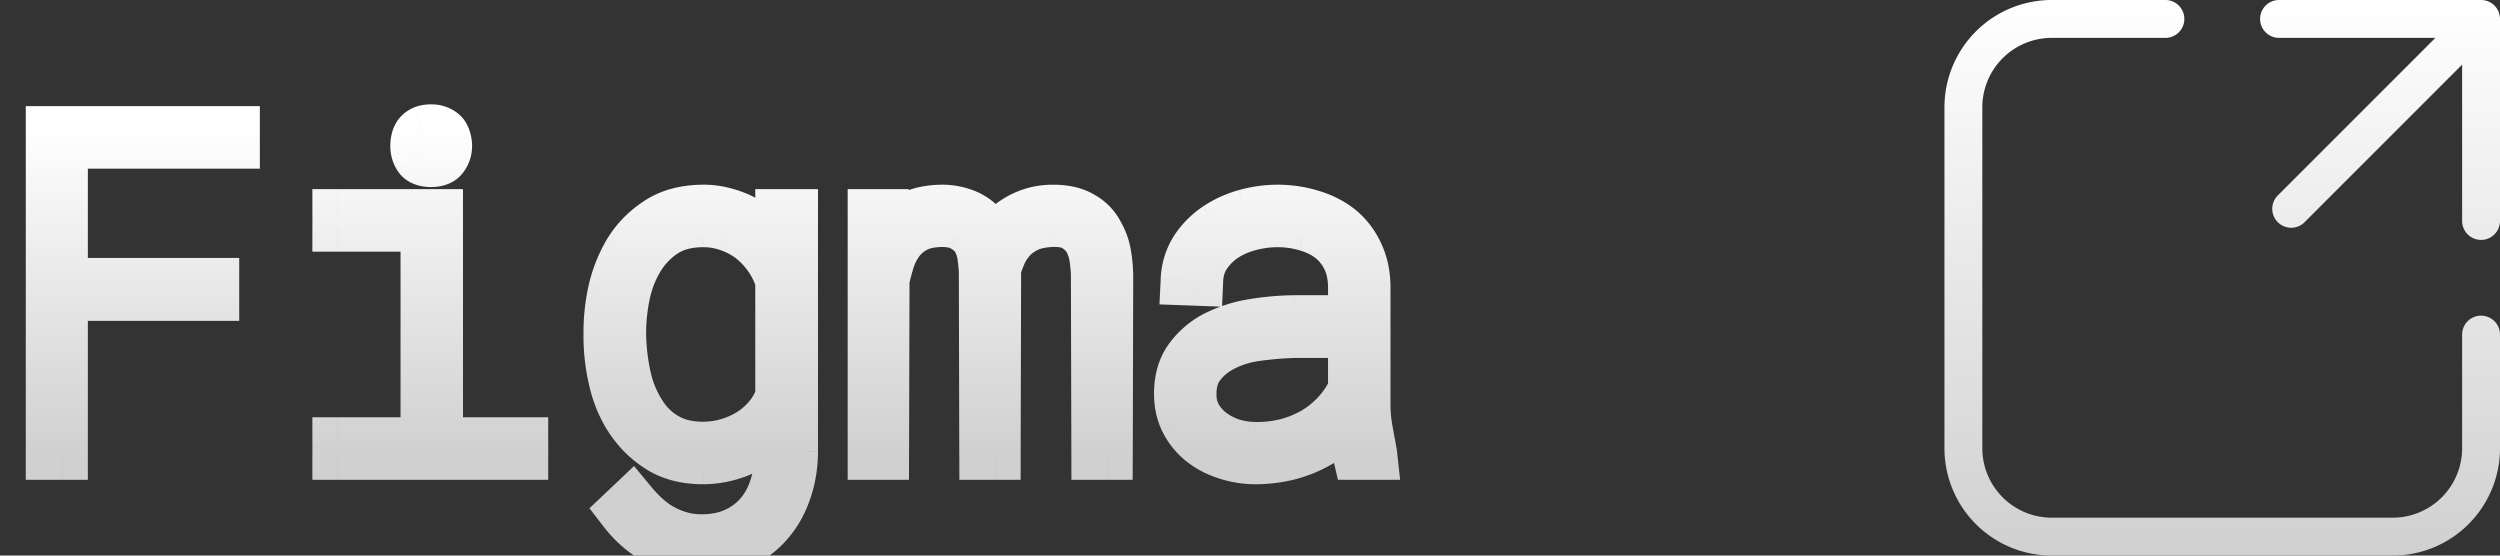 <svg width="99" height="22" fill="none" xmlns="http://www.w3.org/2000/svg"><rect width="100%" height="100%" fill="#333333" stroke="none"/><path d="M81.25 1.5a2.75 2.75 0 0 0-2.75 2.75v13.5a2.75 2.75 0 0 0 2.75 2.75h13.5a2.75 2.75 0 0 0 2.75-2.75v-4.5a.75.75 0 1 1 1.5 0v4.5A4.25 4.25 0 0 1 94.75 22h-13.5A4.25 4.25 0 0 1 77 17.75V4.25A4.25 4.25 0 0 1 81.25 0h4.5a.75.75 0 1 1 0 1.5h-4.5ZM89.5.75a.75.75 0 0 1 .75-.75h8a.75.75 0 0 1 .75.75v8a.75.75 0 1 1-1.5 0V2.56l-6.22 6.22a.75.75 0 1 1-1.06-1.06l6.22-6.22h-6.19a.75.75 0 0 1-.75-.75Z" fill="url(#a)"/><path d="M8.473 11.707H2.479V18H2.02V5.203H9.29v.475H2.479v5.537h5.994v.492ZM13.37 8.49h3.964v9.035h3.375V18h-7.339v-.475h3.49v-8.56h-3.49V8.49Zm3.085-2.707c0-.082.009-.16.027-.237a.573.573 0 0 1 .096-.22.5.5 0 0 1 .185-.14.783.783 0 0 1 .307-.053c.117 0 .214.017.29.053.082.035.15.082.203.14.046.065.079.138.096.22a.804.804 0 0 1 .035.237.715.715 0 0 1-.14.43c-.088.13-.25.194-.484.194-.24 0-.404-.064-.492-.193a.786.786 0 0 1-.123-.43Zm7.65 7.365c0-.533.058-1.069.175-1.608a5.4 5.4 0 0 1 .598-1.53c.287-.48.674-.881 1.16-1.203.486-.328 1.096-.493 1.828-.493.305 0 .604.044.897.132.299.082.58.202.844.36a3.778 3.778 0 0 1 1.3 1.31V8.49h.484v9.378c0 .545-.082 1.058-.246 1.538-.159.48-.39.9-.695 1.257-.304.363-.68.648-1.125.853-.44.21-.949.316-1.529.316-.375 0-.733-.053-1.072-.158a3.66 3.66 0 0 1-.95-.43 4.531 4.531 0 0 1-.58-.45 4.695 4.695 0 0 1-.51-.562l.335-.316c.14.17.287.328.44.475.157.152.321.287.491.404.258.176.54.313.844.413.305.106.633.158.984.158.516 0 .967-.09 1.354-.272.393-.182.72-.43.984-.747.258-.317.451-.689.58-1.117.135-.421.205-.875.211-1.362v-1.274a3.119 3.119 0 0 1-.597.676 3.745 3.745 0 0 1-.747.493 3.932 3.932 0 0 1-1.714.413c-.674 0-1.24-.14-1.697-.422a3.797 3.797 0 0 1-1.142-1.081 4.597 4.597 0 0 1-.694-1.591 7.624 7.624 0 0 1-.212-1.749v-.185Zm.483.185a8.6 8.6 0 0 0 .193 1.59c.123.546.32 1.026.59 1.442.233.393.559.715.975.967.416.246.914.37 1.494.37.316 0 .633-.045.95-.133.316-.088.614-.216.896-.386.275-.17.518-.378.73-.624.216-.252.38-.54.491-.862v-4.579a3.262 3.262 0 0 0-.457-.94 3.34 3.34 0 0 0-.694-.739 3.16 3.16 0 0 0-.888-.474 2.934 2.934 0 0 0-1.01-.176c-.657 0-1.199.15-1.627.448a3.29 3.29 0 0 0-.993 1.099c-.234.41-.401.864-.5 1.362-.1.498-.15.982-.15 1.45v.185Zm10.41-4.843.017 1.248c.181-.41.45-.747.808-1.01.364-.264.844-.402 1.442-.414.316 0 .589.041.817.123.235.077.434.182.598.317.164.135.296.293.395.475.1.175.176.36.229.553.094-.193.214-.378.36-.553a2.681 2.681 0 0 1 1.204-.791c.252-.083.53-.124.835-.124.475 0 .859.091 1.152.273.298.176.515.401.65.677.152.263.252.548.299.852.047.305.07.59.07.853L43.858 18h-.431l-.018-7.031a5.2 5.2 0 0 0-.052-.695 2.107 2.107 0 0 0-.22-.73 1.463 1.463 0 0 0-.519-.553c-.228-.152-.539-.222-.931-.21-.387.011-.712.075-.976.193a1.995 1.995 0 0 0-.642.448 2.24 2.24 0 0 0-.404.598 6.511 6.511 0 0 0-.237.632v.08a.197.197 0 0 1 .009.061L39.419 18h-.43l-.018-7.207a5.5 5.5 0 0 0-.062-.66 1.884 1.884 0 0 0-.228-.667 1.428 1.428 0 0 0-.528-.492c-.222-.135-.524-.2-.905-.194-.41.012-.747.088-1.01.229-.258.14-.47.32-.633.536-.164.223-.29.469-.378.738-.082.27-.153.533-.211.791L34.998 18h-.43V8.49h.43ZM53.774 18a5.95 5.95 0 0 1-.141-.888 14.825 14.825 0 0 1-.044-.887 3.808 3.808 0 0 1-.738.852 3.986 3.986 0 0 1-.923.607 4.659 4.659 0 0 1-1.064.369 5.368 5.368 0 0 1-1.151.123c-.38 0-.753-.059-1.116-.176a3.014 3.014 0 0 1-.967-.492 2.338 2.338 0 0 1-.932-1.916c0-.569.138-1.037.413-1.407a2.972 2.972 0 0 1 1.073-.896c.433-.217.92-.37 1.459-.457.539-.088 1.072-.135 1.6-.14h2.346v-1.39c-.012-.427-.1-.8-.264-1.115a2.292 2.292 0 0 0-.65-.783 2.846 2.846 0 0 0-.958-.457 3.986 3.986 0 0 0-1.134-.158c-.351 0-.712.047-1.08.14a3.502 3.502 0 0 0-.994.423 2.606 2.606 0 0 0-.747.73c-.2.286-.308.629-.325 1.027l-.475-.017c.023-.463.146-.867.37-1.213.228-.346.515-.636.86-.87.34-.229.718-.402 1.134-.519a4.68 4.68 0 0 1 1.257-.176c.469 0 .911.065 1.327.194.422.123.791.307 1.108.554.316.251.565.568.747.949.187.375.287.811.299 1.31v4.763c.006.322.035.63.088.923.052.293.108.598.166.914l.01.079h-.554Zm-4.061-.29a4.4 4.4 0 0 0 2.303-.571c.334-.194.636-.434.905-.721.27-.287.492-.618.668-.993v-2.25h-2.32c-.475.011-.973.052-1.495.123a4.03 4.03 0 0 0-1.397.44 2.553 2.553 0 0 0-.879.746c-.223.3-.33.68-.325 1.143 0 .334.076.633.229.896.152.258.351.475.597.65.24.177.51.311.809.405.304.088.606.132.905.132Z" fill="url(#b)"/><path d="M8.473 11.707v1h1v-1h-1Zm-5.994 0v-1h-1v1h1Zm0 6.293v1h1v-1h-1Zm-.458 0h-1v1h1v-1Zm0-12.797v-1h-1v1h1Zm7.269 0h1v-1h-1v1Zm0 .475v1h1v-1h-1Zm-6.811 0v-1h-1v1h1Zm0 5.537h-1v1h1v-1Zm5.994 0h1v-1h-1v1Zm0-.508H2.479v2h5.994v-2Zm-6.994 1V18h2v-6.293h-2Zm1 5.293H2.02v2h.458v-2Zm.542 1V5.203h-2V18h2Zm-1-11.797H9.29v-2H2.021v2Zm6.269-1v.475h2v-.475h-2Zm1-.525H2.479v2H9.29v-2Zm-7.811 1v5.537h2V5.678h-2Zm1 6.537h5.994v-2H2.479v2Zm4.994-1v.492h2v-.492h-2ZM13.37 8.49v-1h-1v1h1Zm3.964 0h1v-1h-1v1Zm0 9.035h-1v1h1v-1Zm3.375 0h1v-1h-1v1Zm0 .475v1h1v-1h-1Zm-7.339 0h-1v1h1v-1Zm0-.475v-1h-1v1h1Zm3.49 0v1h1v-1h-1Zm0-8.56h1v-1h-1v1Zm-3.49 0h-1v1h1v-1Zm3.112-3.42.974.226.002-.008.001-.008-.977-.21Zm.096-.219-.78-.625-.015.018-.014.019.81.588Zm.185-.14-.394-.92-.013.006-.012.006.419.908Zm.597 0-.419.908.013.005.012.006.394-.92Zm.203.14.808-.588-.03-.042-.035-.039-.743.67Zm.096.22-.978.21.01.042.012.042.956-.294Zm-.105.668-.809-.588-.009.012-.008.013.826.563Zm-.976 0-.844.537.009.013.009.013.826-.563ZM13.371 9.49h3.964v-2h-3.964v2Zm2.964-1v9.035h2V8.49h-2Zm1 10.035h3.375v-2h-3.375v2Zm2.375-1V18h2v-.475h-2Zm1-.525h-7.339v2h7.339v-2Zm-6.339 1v-.475h-2V18h2Zm-1 .525h3.49v-2h-3.49v2Zm4.49-1v-8.56h-2v8.56h2Zm-1-9.56h-3.49v2h3.49v-2Zm-2.49 1V8.49h-2v.475h2Zm3.085-3.182v-.012l-1.948-.45a2.053 2.053 0 0 0-.052.462h2Zm.004-.028a.43.43 0 0 1-.072.16L15.77 4.737a1.57 1.57 0 0 0-.265.598l1.955.42Zm-.1.196a.503.503 0 0 1-.177.143l-.838-1.816c-.2.092-.392.23-.547.423l1.562 1.25Zm-.202.154a.392.392 0 0 1-.087.027c-.013.002-.015 0 0 0v-2c-.21 0-.457.03-.701.134l.788 1.839Zm-.087.028c.01 0 .002 0-.018-.003a.468.468 0 0 1-.11-.036l.837-1.816a1.685 1.685 0 0 0-.709-.145v2Zm-.104-.028a.437.437 0 0 1-.147-.11l1.487-1.338a1.566 1.566 0 0 0-.552-.39l-.788 1.838Zm-.212-.19a.428.428 0 0 1-.073-.16l1.956-.419a1.574 1.574 0 0 0-.266-.598l-1.617 1.176Zm-.05-.075a.2.2 0 0 1-.01-.057h2c0-.179-.025-.357-.079-.531l-1.912.588Zm-.01-.057a.277.277 0 0 1 .051-.157l1.617 1.176c.218-.298.332-.648.332-1.019h-2Zm.034-.132a.604.604 0 0 1 .268-.22c.07-.029.106-.024.074-.024v2c.39 0 .955-.11 1.31-.63l-1.652-1.126Zm.342-.244c-.037 0-.006-.006.063.021.08.031.188.1.271.223l-1.652 1.126c.359.527.934.63 1.318.63v-2Zm.352.27a.224.224 0 0 1 .033.106h-2c0 .341.092.672.28.968l1.687-1.074Zm6.858 5.863-.975-.22-.002.008.977.212Zm.598-1.53-.859-.512-.006.01.865.503Zm1.16-1.203.552.833.007-.004-.559-.83Zm2.725-.36-.288.957.012.004.011.003.265-.965Zm2.144 1.67-.862.505 1.862 3.173v-3.679h-1Zm0-1.627v-1h-1v1h1Zm.484 0h1v-1h-1v1Zm-.246 10.916-.947-.323-.003.01.95.313Zm-.695 1.257-.76-.649-.006.006.766.643Zm-1.125.853-.418-.909-.007.004-.008.003.433.902Zm-2.601.158.296-.955-.008-.003-.007-.002-.281.96Zm-.95-.43-.543.839.004.002.54-.842Zm-.58-.45-.683.731.006.006.006.005.671-.741Zm-.51-.562-.687-.726-.656.622.552.715.792-.61Zm.335-.316.77-.638-.682-.823-.776.735.688.726Zm.44.475.693-.72v-.001l-.694.72Zm.491.404-.567.823.004.003.563-.826Zm.844.413.327-.945-.008-.003-.008-.003-.311.951Zm2.338-.114-.42-.908-.005.003.425.905Zm.984-.747.768.64.007-.009-.775-.631Zm.58-1.117-.952-.304-.003.008-.002.008.957.288Zm.211-1.362 1 .012v-.012h-1Zm0-1.274h1v-3.369l-1.838 2.823.838.546Zm-.597.676.646.764.001-.002-.647-.762Zm-5.3-.597.822-.57-.002-.002-.82.572Zm-.422-3.34h-1v.023l1-.023Zm.193 1.59-.978.209.003.012.975-.22Zm.59 1.442.858-.512-.01-.016-.01-.015-.839.543Zm.975.967-.518.855.009.006.509-.861Zm3.34-.15.517.857.008-.005-.525-.851Zm.73-.623-.759-.653-.001.002.76.65Zm.491-.862.945.327.055-.159v-.168h-1Zm0-4.579h1v-.149l-.043-.143-.957.292Zm-.457-.94-.821.57.005.008.816-.578Zm-.694-.739.614-.789-.009-.006-.605.795Zm-.888-.474-.341.94.007.002.008.003.326-.945Zm-2.636.272-.573-.82-.006.004.579.816Zm-.994 1.099.869.496.006-.011-.875-.485Zm-.134 2.812c0-.459.051-.924.154-1.396l-1.955-.424a8.549 8.549 0 0 0-.198 1.82h2Zm.152-1.388c.1-.447.263-.862.487-1.247l-1.73-1.004a6.397 6.397 0 0 0-.708 1.81l1.95.441Zm.48-1.236c.208-.347.488-.64.855-.884l-1.105-1.667c-.606.401-1.1.91-1.466 1.525l1.716 1.026Zm.861-.888c.285-.192.687-.322 1.27-.322v-2c-.883 0-1.7.2-2.388.664l1.118 1.658Zm1.27-.322c.206 0 .408.03.608.09l.575-1.916a4.103 4.103 0 0 0-1.184-.174v2Zm.631.097c.212.058.409.142.594.253l1.029-1.715a4.363 4.363 0 0 0-1.093-.467l-.53 1.929Zm.594.253c.192.115.37.255.537.421l1.414-1.414c-.279-.28-.587-.52-.922-.722l-1.029 1.715Zm.537.421c.163.163.301.342.416.537L31.77 9.61a4.663 4.663 0 0 0-.727-.94l-1.414 1.415Zm2.278.031V8.49h-2v1.626h2Zm-1-.626h.484v-2h-.484v2Zm-.516-1v9.378h2V8.49h-2Zm0 9.378c0 .443-.067.846-.193 1.215l1.893.646c.202-.591.3-1.214.3-1.86h-2Zm-.196 1.226c-.121.366-.292.669-.506.92l1.522 1.298c.395-.464.688-.999.883-1.593l-1.9-.626Zm-.51.926a2.186 2.186 0 0 1-.778.587l.837 1.817a4.187 4.187 0 0 0 1.472-1.118l-1.532-1.286Zm-.793.594c-.28.135-.638.218-1.096.218v2c.702 0 1.364-.128 1.962-.415l-.866-1.803Zm-1.096.218c-.28 0-.537-.04-.776-.113l-.593 1.91c.441.137.899.203 1.369.203v-2Zm-.791-.118a2.662 2.662 0 0 1-.692-.313l-1.078 1.684c.375.24.778.423 1.207.549l.563-1.92Zm-.687-.31a3.522 3.522 0 0 1-.452-.35l-1.343 1.482c.225.204.46.387.708.547l1.087-1.68Zm-.44-.34a3.704 3.704 0 0 1-.402-.442l-1.583 1.221c.19.246.396.474.618.682l1.366-1.46Zm-.506.894.334-.316-1.375-1.452-.334.316 1.375 1.452Zm-1.124-.404c.164.197.336.384.517.558l1.386-1.442a4.683 4.683 0 0 1-.362-.392l-1.54 1.276Zm.516.557c.195.188.401.357.619.507l1.135-1.646a2.915 2.915 0 0 1-.366-.302l-1.388 1.44Zm.623.51c.338.23.704.41 1.096.538l.622-1.901a2.322 2.322 0 0 1-.591-.29l-1.127 1.653Zm1.08.532c.419.145.858.213 1.311.213v-2c-.25 0-.466-.037-.657-.103l-.654 1.89Zm1.311.213c.633 0 1.235-.111 1.779-.367l-.85-1.81c-.23.107-.53.177-.929.177v2Zm1.774-.365c.52-.24.97-.578 1.332-1.014l-1.536-1.28a1.781 1.781 0 0 1-.636.48l.84 1.814Zm1.34-1.023c.347-.427.599-.918.762-1.459l-1.915-.577c-.095.314-.23.567-.398.773l1.55 1.263Zm.757-1.443a5.635 5.635 0 0 0 .258-1.655l-2-.024a3.644 3.644 0 0 1-.163 1.07l1.905.609Zm.258-1.667v-1.274h-2v1.274h2Zm-1.838-1.82a2.12 2.12 0 0 1-.407.46l1.295 1.524c.307-.26.57-.558.788-.893l-1.676-1.09Zm-.405.46c-.168.14-.35.26-.549.36l.895 1.79c.34-.171.656-.379.946-.624l-1.292-1.527Zm-.549.36c-.201.101-.41.177-.63.23l.467 1.945c.367-.088.72-.217 1.058-.386l-.895-1.789Zm-.63.23c-.22.053-.432.078-.636.078v2c.37 0 .737-.045 1.103-.133l-.467-1.945Zm-.636.078c-.536 0-.909-.111-1.173-.274l-1.048 1.704c.65.4 1.409.57 2.22.57v-2Zm-1.173-.274c-.34-.209-.619-.473-.844-.799l-1.644 1.14c.384.553.866 1.01 1.44 1.363l1.048-1.704Zm-.846-.8a3.598 3.598 0 0 1-.541-1.249l-1.947.458c.167.71.447 1.358.847 1.933l1.641-1.142Zm-.541-1.249a6.623 6.623 0 0 1-.184-1.52h-2c0 .651.08 1.311.237 1.978l1.947-.458Zm-.184-1.52v-.185h-2v.185h2Zm-1.517.023c.014.578.086 1.17.215 1.776l1.956-.416a7.597 7.597 0 0 1-.171-1.406l-2 .046Zm.218 1.788c.146.646.384 1.238.725 1.765l1.678-1.087a3.419 3.419 0 0 1-.452-1.118l-1.951.44Zm.706 1.734c.323.542.769.978 1.316 1.31l1.036-1.711a1.803 1.803 0 0 1-.635-.624l-1.717 1.025Zm1.325 1.315c.598.354 1.28.508 2.003.508v-2c-.437 0-.752-.091-.985-.23l-1.018 1.722Zm2.003.508c.41 0 .816-.057 1.217-.168l-.535-1.927a2.533 2.533 0 0 1-.682.095v2Zm1.217-.168a4.577 4.577 0 0 0 1.146-.495l-1.035-1.711a2.576 2.576 0 0 1-.646.279l.535 1.927Zm1.154-.5c.363-.224.685-.5.963-.824l-1.518-1.301a2.097 2.097 0 0 1-.495.424l1.05 1.702Zm.962-.822c.302-.35.528-.749.68-1.187l-1.89-.653a1.62 1.62 0 0 1-.306.535l1.516 1.305Zm.734-1.514v-4.579h-2v4.58h2Zm-.043-4.87a4.261 4.261 0 0 0-.598-1.227l-1.632 1.156c.135.19.241.406.317.654l1.913-.584Zm-.592-1.22a4.337 4.337 0 0 0-.902-.957l-1.228 1.579c.18.14.342.311.487.519l1.643-1.14Zm-.91-.963a4.16 4.16 0 0 0-1.167-.624l-.653 1.89c.222.077.424.185.608.325l1.211-1.591Zm-1.152-.619a3.935 3.935 0 0 0-1.352-.236v2c.237 0 .458.04.668.116l.684-1.88Zm-1.352-.236c-.809 0-1.565.185-2.2.629l1.146 1.64c.221-.155.549-.269 1.053-.269v-2Zm-2.205.632a4.29 4.29 0 0 0-1.29 1.43l1.75.97a2.29 2.29 0 0 1 .697-.768l-1.157-1.632ZM24.371 9.84a5.504 5.504 0 0 0-.613 1.662l1.96.392c.081-.4.212-.752.39-1.062L24.37 9.84Zm-.613 1.662a8.385 8.385 0 0 0-.17 1.646h2c0-.397.043-.815.13-1.254l-1.96-.392Zm-.17 1.646v.185h2v-.185h-2Zm11.41-4.658 1-.014-.014-.986h-.986v1Zm.018 1.248-1 .014 1.914.391-.914-.405Zm.808-1.01-.587-.81-.006.005.593.805Zm1.442-.414v-1h-.02l.02 1Zm.817.123-.338.942.015.005.014.005.31-.951Zm.993.792-.877.48.007.013.87-.493Zm.229.553-.965.263.701 2.572 1.164-2.399-.9-.436Zm.888-1.02.549.836.01-.007-.56-.828Zm2.663-.175-.527.85.01.006.01.006.507-.862Zm.65.677-.898.44.015.03.017.03.866-.5Zm.37 1.705 1 .002v-.002h-1ZM43.857 18v1h.997l.003-.997-1-.003Zm-.431 0-1 .003.002.997h.998v-1Zm-.018-7.031h-1v.002l1-.002Zm-.052-.695-.994.113.001.011.002.011.99-.135Zm-.22-.73.89-.455-.005-.01-.885.466Zm-.519-.553-.554.832.007.005.008.005.54-.842Zm-.931-.21-.03-1 .03 1Zm-.976.193-.406-.914-.008.003.414.91Zm-1.046 1.046-.908-.418-.005.01-.005.01.918.398Zm-.237.632-.954-.3-.046.147v.153h1Zm0 .08h-1v.162l.051.154.949-.317Zm.009.061 1 .002v-.002h-1ZM39.419 18v1h.998l.002-.998-1-.002Zm-.43 0-1 .002.002.998h.997v-1Zm-.018-7.207 1-.002v-.027l-1 .029Zm-.062-.66-.99.146.001.003.99-.148Zm-.228-.667.868-.496-.008-.015-.01-.015-.85.526Zm-.528-.492-.517.855.013.008.013.008.491-.871Zm-.905-.194-.015-1h-.013l.028 1Zm-1.01.229-.471-.883-.008.005.478.878Zm-.633.536-.798-.604-.007.01.805.594Zm-.378.738-.951-.31-.003.01-.003.009.957.291Zm-.211.791-.975-.221-.025.108v.11l1 .003ZM34.998 18v1h.998l.002-.997-1-.003Zm-.43 0h-1v1h1v-1Zm0-9.51v-1h-1v1h1Zm-.57.014.018 1.248 2-.028-.018-1.248-2 .028Zm1.932 1.64c.112-.254.272-.452.488-.612l-1.187-1.61a3.484 3.484 0 0 0-1.13 1.411l1.83.81Zm.482-.607c.15-.11.413-.214.873-.223l-.039-2c-.735.015-1.434.187-2.01.604l1.176 1.619Zm.854-.223c.234 0 .386.031.48.065l.675-1.883a3.415 3.415 0 0 0-1.155-.182v2Zm.508.075a.822.822 0 0 1 .272.138l1.27-1.546a2.81 2.81 0 0 0-.924-.495l-.618 1.903Zm.272.138a.616.616 0 0 1 .154.182l1.753-.961a2.615 2.615 0 0 0-.638-.767l-1.269 1.546Zm.16.195c.06.104.103.21.134.323l1.93-.526a3.4 3.4 0 0 0-.324-.784l-1.74.987Zm1.999.497c.056-.116.13-.233.228-.35l-1.536-1.28c-.195.233-.36.486-.492.757l1.8.873Zm.228-.35c.08-.095.18-.186.309-.27l-1.099-1.672a3.387 3.387 0 0 0-.746.661l1.536 1.28Zm.32-.278c.114-.077.254-.147.426-.203l-.62-1.901a3.681 3.681 0 0 0-.927.447l1.12 1.657Zm.426-.203c.138-.045.31-.074.525-.074v-2c-.394 0-.779.054-1.144.173l.619 1.901Zm.525-.074c.356 0 .539.07.625.123l1.053-1.7c-.5-.31-1.084-.423-1.678-.423v2Zm.645.135a.61.61 0 0 1 .259.254l1.796-.879a2.6 2.6 0 0 0-1.041-1.099l-1.014 1.724Zm.291.315c.09.155.148.32.176.504l1.977-.304a3.425 3.425 0 0 0-.421-1.2l-1.732 1Zm.176.504c.04.263.06.496.06.7h2a6.63 6.63 0 0 0-.083-1.004l-1.977.304Zm.06.698-.018 7.031 2 .006.017-7.032-2-.005ZM43.857 17h-.431v2h.43v-2Zm.569.997-.018-7.03-2 .004.018 7.032 2-.006Zm-.018-7.028c0-.26-.022-.538-.062-.83l-1.981.27c.03.225.043.41.043.56h2Zm-.059-.807a3.109 3.109 0 0 0-.323-1.073l-1.78.912c.062.12.1.247.116.386l1.987-.226Zm-.328-1.083a2.463 2.463 0 0 0-.864-.93l-1.08 1.684c.095.06.144.12.174.178l1.77-.932Zm-.849-.92c-.461-.307-1.002-.394-1.516-.378l.06 1.999c.27-.008.35.046.347.043l1.109-1.664Zm-1.517-.378c-.474.014-.936.094-1.351.279l.812 1.827c.112-.05.301-.098.6-.107l-.06-2Zm-1.359.282c-.36.164-.687.386-.958.676l1.46 1.366c.07-.074.171-.15.326-.221l-.828-1.82Zm-.958.676c-.24.256-.436.545-.582.863l1.817.835c.053-.115.126-.225.226-.332l-1.46-1.366Zm-.592.884a7.52 7.52 0 0 0-.273.73l1.908.6c.053-.17.12-.348.201-.537l-1.836-.793Zm-.32 1.03V10.732h2V10.652h-2Zm.052.395a.807.807 0 0 1-.042-.255h2c0-.104-.013-.235-.06-.378l-1.898.633Zm-.042-.258-.018 7.208 2 .004.018-7.207-2-.005Zm.982 6.21h-.43v2h.43v-2Zm.57.998-.018-7.208-2 .005.017 7.207 2-.004Zm-.019-7.234a6.509 6.509 0 0 0-.072-.779l-1.978.297c.03.2.047.38.051.54l2-.058ZM39.9 9.99a2.883 2.883 0 0 0-.35-1.02l-1.736.993c.053.094.09.197.107.317l1.979-.29Zm-.367-1.049a2.427 2.427 0 0 0-.887-.837l-.983 1.742c.1.056.144.107.168.146l1.702-1.05Zm-.86-.822c-.442-.267-.953-.345-1.44-.338l.032 2c.275-.004.368.047.372.05l1.035-1.712Zm-1.452-.337c-.51.014-1.012.11-1.453.345l.941 1.765c.086-.046.259-.102.569-.111l-.057-2Zm-1.461.35a2.952 2.952 0 0 0-.952.81l1.595 1.207a.955.955 0 0 1 .314-.261L35.76 8.13Zm-.96.82c-.228.312-.403.654-.523 1.022l1.901.62c.056-.17.134-.32.233-.455L34.8 8.952Zm-.529 1.041c-.089.291-.165.578-.23.86l1.95.444c.054-.233.118-.474.193-.722l-1.913-.582Zm-.254 1.08-.018 6.925 2 .006.018-6.926-2-.005ZM34.998 17h-.43v2h.43v-2Zm.57 1V8.49h-2V18h2Zm-1-8.51h.43v-2h-.43v2ZM53.775 18l-.974.229.182.771h.792v-1Zm-.185-1.775 1-.02-.065-3.312-1.779 2.795.844.537Zm-.738.852-.651-.76-.008.008.659.752Zm-.923.607-.428-.904-.007.003-.006.003.44.898ZM48.598 18l.307-.952-.007-.002-.007-.002-.293.956Zm-1.486-3.815.802.598.005-.005-.806-.593Zm1.073-.896-.448-.894-.004.002.452.892Zm3.058-.598v-1h-.01l.01 1Zm2.347 0v1h1v-1h-1Zm0-1.388h1v-.028l-1 .028Zm-.914-1.899.605-.796-.008-.006-.597.802Zm-.958-.457-.283.96.01.002.008.003.265-.965Zm-2.215-.017-.246-.97-.004.001.25.969Zm-.993.422-.532-.848-.011.008.543.84Zm-.747.73.822.57.005-.009-.827-.562Zm-.325 1.027-.037 1 .992.036.044-.992-1-.044Zm-.475-.017-.999-.05-.05 1.012 1.012.037.037-1Zm.37-1.213-.835-.552-.006.01.84.542Zm.86-.87-.557-.83-.004.002.562.828Zm1.134-.519-.267-.963h-.004l.271.963Zm2.584.018-.296.955.008.002.008.003.28-.96Zm1.108.554.623-.783-.01-.007-.613.79Zm.747.949-.903.43.004.009.004.008.895-.447Zm.299 1.31h1v-.024l-1 .023Zm0 4.763h-1V16.102l1-.018Zm.255 1.837.993-.11-.004-.037-.006-.035-.983.182Zm.008.079v1h1.117l-.123-1.11-.994.11Zm-4.614-.29.014-1h-.014v1Zm1.204-.132.236.972.01-.003-.246-.969Zm1.099-.44.494.87.007-.004-.501-.865Zm1.573-1.713.905.424.095-.201v-.223h-1Zm0-2.25h1v-1h-1v1Zm-2.32 0v-1h-.025l.025 1Zm-2.892.562.47.883.007-.004-.477-.879Zm-.879.747.802.598.006-.008-.808-.59Zm-.325 1.143h1v-.013l-1 .013Zm.229.896-.866.5.005.01.86-.51Zm.597.65.59-.806-.009-.007-.58.814Zm.809.405-.3.954.011.004.012.003.277-.96Zm5.939.193a4.933 4.933 0 0 1-.117-.738l-1.994.159c.028.346.083.691.164 1.037l1.947-.458Zm-.117-.738a13.793 13.793 0 0 1-.041-.828l-2 .04c.006.318.022.634.047.947l1.994-.16Zm-1.885-1.345c-.152.24-.334.449-.545.63l1.301 1.518c.363-.31.674-.67.932-1.074l-1.688-1.074Zm-.553.637a2.991 2.991 0 0 1-.692.455l.856 1.807a4.986 4.986 0 0 0 1.153-.757l-1.317-1.505Zm-.705.461c-.26.127-.538.224-.836.29l.427 1.954a5.661 5.661 0 0 0 1.29-.449l-.881-1.795Zm-.836.29c-.303.066-.616.1-.938.1v2c.463 0 .918-.049 1.365-.146l-.427-1.954Zm-.938.1c-.276 0-.545-.042-.81-.128l-.613 1.904c.462.149.938.224 1.423.224v-2Zm-.823-.132a2.015 2.015 0 0 1-.65-.328l-1.22 1.584c.382.295.814.512 1.284.656l.586-1.912Zm-.65-.328a1.45 1.45 0 0 1-.402-.483l-1.77.933c.236.445.554.827.951 1.134l1.221-1.584Zm-.402-.483a1.345 1.345 0 0 1-.14-.641h-2c0 .555.115 1.088.37 1.574l1.77-.933Zm-.14-.641c0-.405.096-.65.215-.809l-1.603-1.195c-.432.579-.612 1.271-.612 2.004h2Zm.22-.815c.177-.24.41-.44.718-.596l-.904-1.784a3.971 3.971 0 0 0-1.426 1.197l1.611 1.184Zm.713-.593a4.07 4.07 0 0 1 1.173-.365l-.322-1.974a6.064 6.064 0 0 0-1.745.55l.894 1.789Zm1.173-.365a9.67 9.67 0 0 1 1.45-.128l-.023-2c-.58.007-1.162.058-1.75.154l.323 1.974Zm1.438-.128h2.347v-2h-2.347v2Zm3.347-1v-1.388h-2v1.388h2Zm0-1.416a3.544 3.544 0 0 0-.376-1.549l-1.775.92c.082.159.143.377.151.684l2-.055Zm-.376-1.549a3.293 3.293 0 0 0-.932-1.118L52.07 10.2c.146.11.269.255.369.447l1.775-.92Zm-.94-1.124a3.845 3.845 0 0 0-1.292-.62l-.529 1.93c.255.07.46.17.626.294l1.194-1.604ZM52 7.988c-.456-.134-.93-.199-1.417-.199v2c.31 0 .591.04.85.117l.567-1.918Zm-1.417-.199c-.441 0-.884.059-1.327.171l.492 1.939c.296-.075.573-.11.835-.11v-2Zm-1.33.172a4.5 4.5 0 0 0-1.276.543l1.063 1.695c.207-.13.442-.231.712-.301l-.5-1.937Zm-1.287.551c-.41.266-.756.603-1.031 1.007l1.654 1.124c.123-.182.276-.33.463-.452l-1.086-1.679Zm-1.026.999a2.91 2.91 0 0 0-.502 1.554l1.998.088c.01-.237.07-.39.147-.502l-1.643-1.14Zm.534.6L47 10.091l-.074 2 .475.017.074-1.999Zm.487 1.031c.015-.31.094-.54.21-.722l-1.68-1.083a3.423 3.423 0 0 0-.528 1.704l1.998.101Zm.204-.712c.156-.235.35-.432.589-.594l-1.123-1.655c-.453.307-.833.69-1.134 1.146l1.668 1.103Zm.586-.591c.247-.167.527-.296.846-.386l-.542-1.925c-.512.144-.988.36-1.42.651l1.115 1.66Zm.843-.385c.34-.095.668-.14.99-.14v-2c-.512 0-1.02.073-1.525.213l.535 1.927Zm.99-.14c.375 0 .717.052 1.03.149l.592-1.91a5.46 5.46 0 0 0-1.623-.239v2Zm1.046.154c.313.09.566.221.774.383l1.228-1.579c-.425-.33-.91-.57-1.442-.724l-.56 1.92Zm.765.376c.192.153.348.347.467.597l1.805-.86a3.655 3.655 0 0 0-1.026-1.302l-1.246 1.565Zm.475.614c.11.22.185.508.194.886l2-.047c-.015-.618-.14-1.204-.405-1.733l-1.789.894Zm.194.862v4.764h2V11.32h-2Zm0 4.782c.007.371.04.732.103 1.082l1.969-.354a4.8 4.8 0 0 1-.073-.764l-2 .036Zm.103 1.082.168.919 1.967-.364c-.058-.315-.114-.618-.166-.91l-1.969.355Zm.158.847.008.08 1.988-.221-.009-.08-1.987.221ZM54.328 17h-.553v2h.553v-2ZM49.7 18.71c.496.007.982-.046 1.454-.16l-.472-1.944a3.808 3.808 0 0 1-.954.104l-.028 2Zm1.464-.163c.477-.12.927-.3 1.347-.54l-.989-1.738c-.259.148-.541.262-.85.34l.492 1.938Zm1.354-.543c.42-.243.798-.545 1.133-.902l-1.458-1.369c-.204.218-.43.397-.677.54l1.002 1.731Zm1.133-.902c.345-.367.626-.787.844-1.253L52.685 15a2.786 2.786 0 0 1-.492.733l1.458 1.37Zm.939-1.677v-2.25h-2v2.25h2Zm-1-3.25h-2.32v2h2.32v-2Zm-2.345 0a14.75 14.75 0 0 0-1.603.132l.267 1.982c.49-.066.95-.104 1.385-.114l-.049-2Zm-1.603.132a5.03 5.03 0 0 0-1.741.551l.954 1.758c.29-.158.638-.271 1.054-.327l-.267-1.982Zm-1.734.548a3.552 3.552 0 0 0-1.216 1.04l1.615 1.18c.125-.173.299-.326.54-.455l-.939-1.765Zm-1.21 1.032c-.384.514-.532 1.124-.524 1.753l2-.026c-.004-.297.065-.449.127-.532l-1.604-1.195Zm-.524 1.74c0 .492.114.966.363 1.397l1.731-1a.762.762 0 0 1-.094-.397h-2Zm.368 1.405c.224.38.518.7.877.956l1.162-1.628a1.113 1.113 0 0 1-.318-.345l-1.721 1.017Zm.868.949c.333.244.702.426 1.1.551l.598-1.908c-.2-.063-.37-.15-.517-.257L47.41 17.98Zm1.122.558c.389.112.784.171 1.182.171v-2c-.2 0-.408-.03-.628-.093l-.554 1.922Z" fill="url(#c)"/><defs><linearGradient id="a" x1="88" y1="0" x2="88" y2="22" gradientUnits="userSpaceOnUse"><stop stop-color="#fff"/><stop offset="1" stop-color="#D0D0D0"/></linearGradient><linearGradient id="b" x1="49.5" y1="5" x2="49.5" y2="18" gradientUnits="userSpaceOnUse"><stop stop-color="#fff"/><stop offset="1" stop-color="#D0D0D0"/></linearGradient><linearGradient id="c" x1="49.5" y1="5" x2="49.5" y2="18" gradientUnits="userSpaceOnUse"><stop stop-color="#fff"/><stop offset="1" stop-color="#D0D0D0"/></linearGradient></defs></svg>